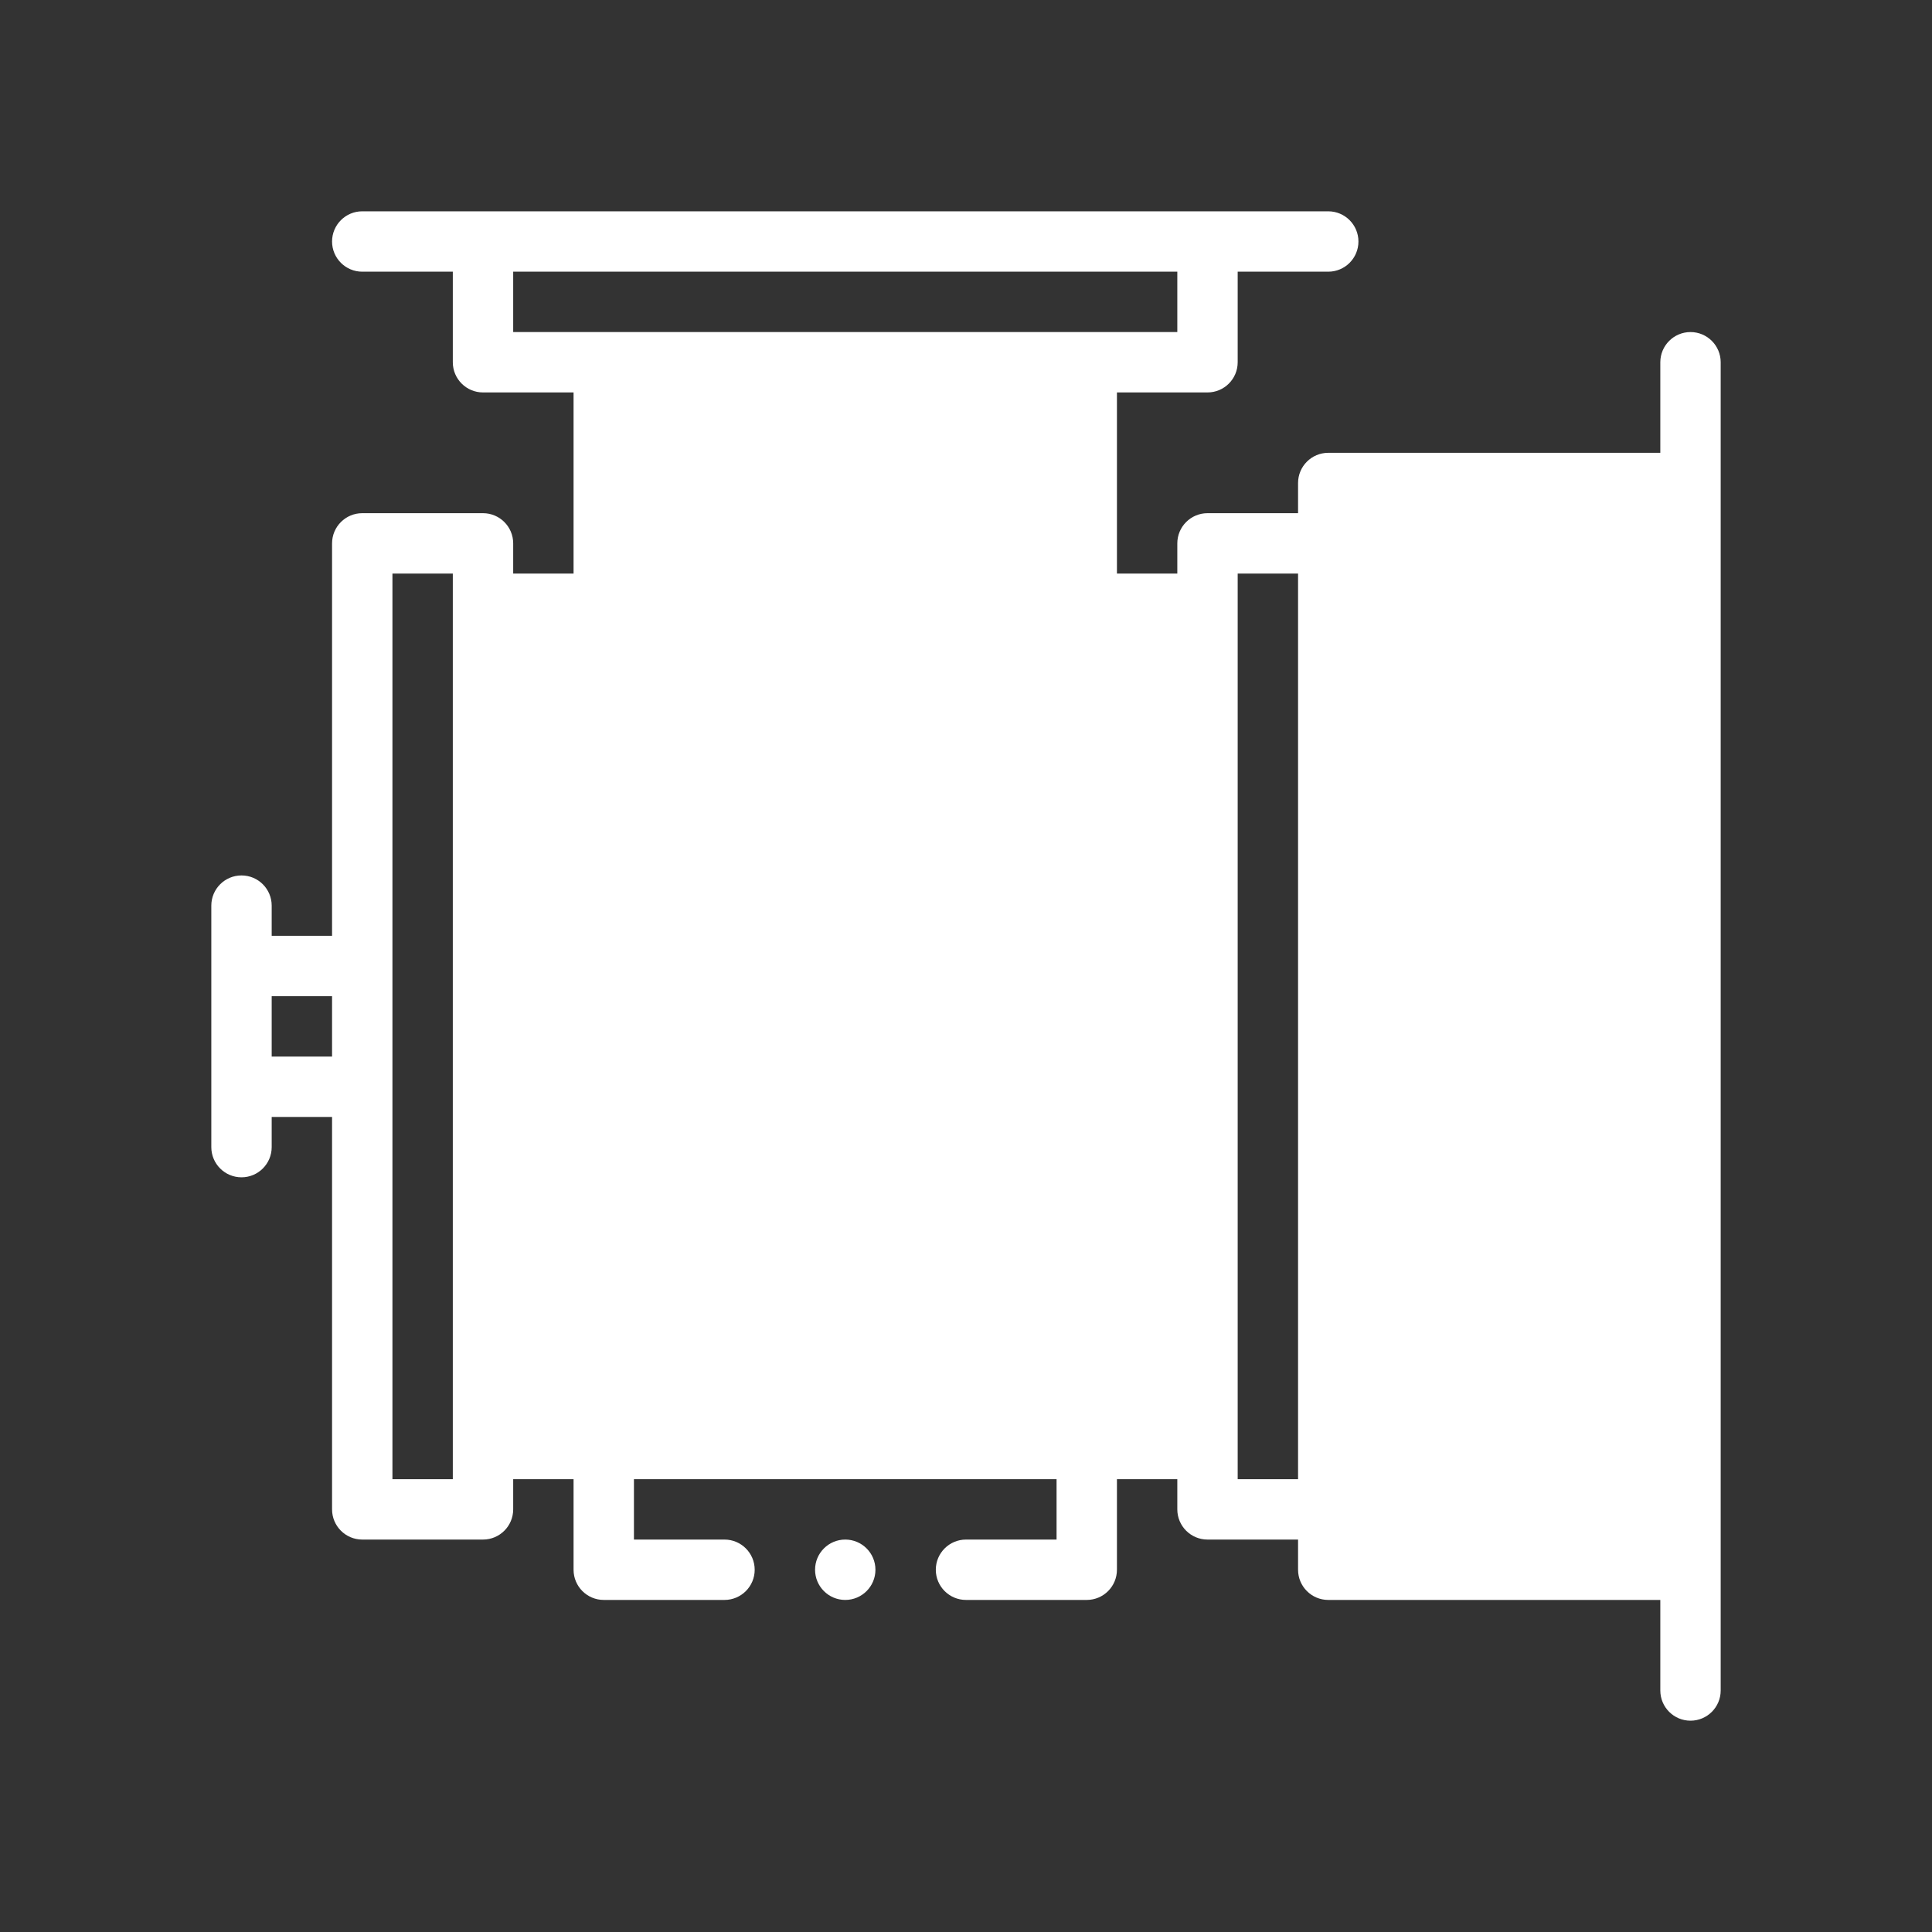 <svg xmlns="http://www.w3.org/2000/svg" xmlns:svgjs="http://svgjs.com/svgjs" xmlns:xlink="http://www.w3.org/1999/xlink" width="288" height="288"><rect width="100%" height="100%" fill="#333333" stroke="none"/><svg xmlns="http://www.w3.org/2000/svg" width="288" height="288" fillRule="evenodd" stroke-linejoin="round" stroke-miterlimit="2" clip-rule="evenodd" viewBox="0 0 32 32"><rect width="32" height="32" fill="none"/><path fill="#fff" d="M9.5,24.5l0,1.5c0,0.276 0.224,0.5 0.5,0.5l2,0c0.276,0 0.5,-0.224 0.5,-0.5c0,-0.276 -0.224,-0.5 -0.5,-0.5l-1.5,-0c0,-0 0,-1 0,-1c-0,-0 7,0 7,0c0,0 0,1 0,1c-0,-0 -1.5,0 -1.5,0c-0.276,0 -0.5,0.224 -0.5,0.5c0,0.276 0.224,0.5 0.5,0.5l2,0c0.276,0 0.5,-0.224 0.5,-0.5l0,-1.5l1,0l0,0.5c0,0.276 0.224,0.5 0.5,0.5l1.5,0l0,0.5c0,0.276 0.224,0.5 0.5,0.5l5.5,0l0,1.5c0,0.276 0.224,0.5 0.5,0.5c0.276,-0 0.5,-0.224 0.5,-0.5l0,-22c0,-0.276 -0.224,-0.5 -0.5,-0.5c-0.276,-0 -0.5,0.224 -0.5,0.5l0,1.5l-5.5,0c-0.276,0 -0.5,0.224 -0.5,0.5l0,0.5l-1.5,0c-0.276,0 -0.5,0.224 -0.5,0.5l0,0.5l-1,0l0,-3l1.5,0c0.276,0 0.5,-0.224 0.5,-0.5l0,-1.5l1.5,0c0.276,0 0.5,-0.224 0.5,-0.5c0,-0.276 -0.224,-0.5 -0.5,-0.5l-16,0c-0.276,0 -0.5,0.224 -0.5,0.5c0,0.276 0.224,0.5 0.5,0.5l1.5,0l0,1.5c0,0.276 0.224,0.5 0.5,0.5l1.5,0l0,3l-1,0l0,-0.5c0,-0.276 -0.224,-0.5 -0.5,-0.5l-2,0c-0.276,0 -0.5,0.224 -0.5,0.5l0,6.5l-1,0l0,-0.5c0,-0.276 -0.224,-0.5 -0.5,-0.5c-0.276,-0 -0.5,0.224 -0.5,0.5l0,4c0,0.276 0.224,0.5 0.5,0.5c0.276,-0 0.5,-0.224 0.5,-0.5l0,-0.5l1,0l0,6.5c0,0.276 0.224,0.5 0.5,0.5l2,0c0.276,0 0.5,-0.224 0.5,-0.5l0,-0.5l1,0Zm4.5,1c0.276,0 0.5,0.224 0.5,0.5c0,0.276 -0.224,0.5 -0.5,0.5c-0.276,0 -0.5,-0.224 -0.5,-0.5c0,-0.276 0.224,-0.5 0.5,-0.5Zm8.5,-17l-0,17c-0,0 5,0 5,-0l0,-17l-5,0Zm-15,1l0,15c-0,0 -1,0 -1,0c0,-0 0,-15 0,-15l1,0Zm14,0l0,15c-0,0 -1,0 -1,0c0,-0 0,-15 0,-15l1,0Zm-3.5,14l1.5,0l-0,-13l-11,-0c0,-0 -0,13 0,13l9.5,0l0,0Zm-5.5,-11c-0.189,0 -0.363,0.107 -0.447,0.276l-1.5,3c-0.113,0.226 -0.04,0.5 0.17,0.64l1.277,0.852c0,-0 0,3.732 0,3.732c0,0.197 0.116,0.375 0.295,0.456c0.18,0.081 0.39,0.049 0.537,-0.082l4.5,-4c0.116,-0.103 0.178,-0.254 0.167,-0.409c-0.011,-0.154 -0.093,-0.295 -0.222,-0.381l-1.132,-0.755c-0,-0 1.302,-2.605 1.302,-2.605c0.078,-0.155 0.069,-0.339 -0.022,-0.487c-0.091,-0.147 -0.252,-0.237 -0.425,-0.237l-4.5,0Zm0.309,1l3.382,0c-0,0 -1.138,2.276 -1.138,2.276c-0.113,0.226 -0.04,0.5 0.17,0.64l0.961,0.641c-0,-0 -3.184,2.83 -3.184,2.83c0,-0 0,-2.887 0,-2.887c0,-0.167 -0.084,-0.323 -0.223,-0.416l-1.132,-0.755l1.164,-2.329Zm-7.309,3l-0,1c-0,-0 -1,0 -1,0c0,-0 0,-1 0,-1l1,0Zm12,-10l-7,0l0,3l7,0l0,-3Zm2,-2l0,1c0,-0 -11,0 -11,0c0,-0 0,-1 0,-1c0,0 11,0 11,0Z" class="color000 svgShape"/></svg></svg>